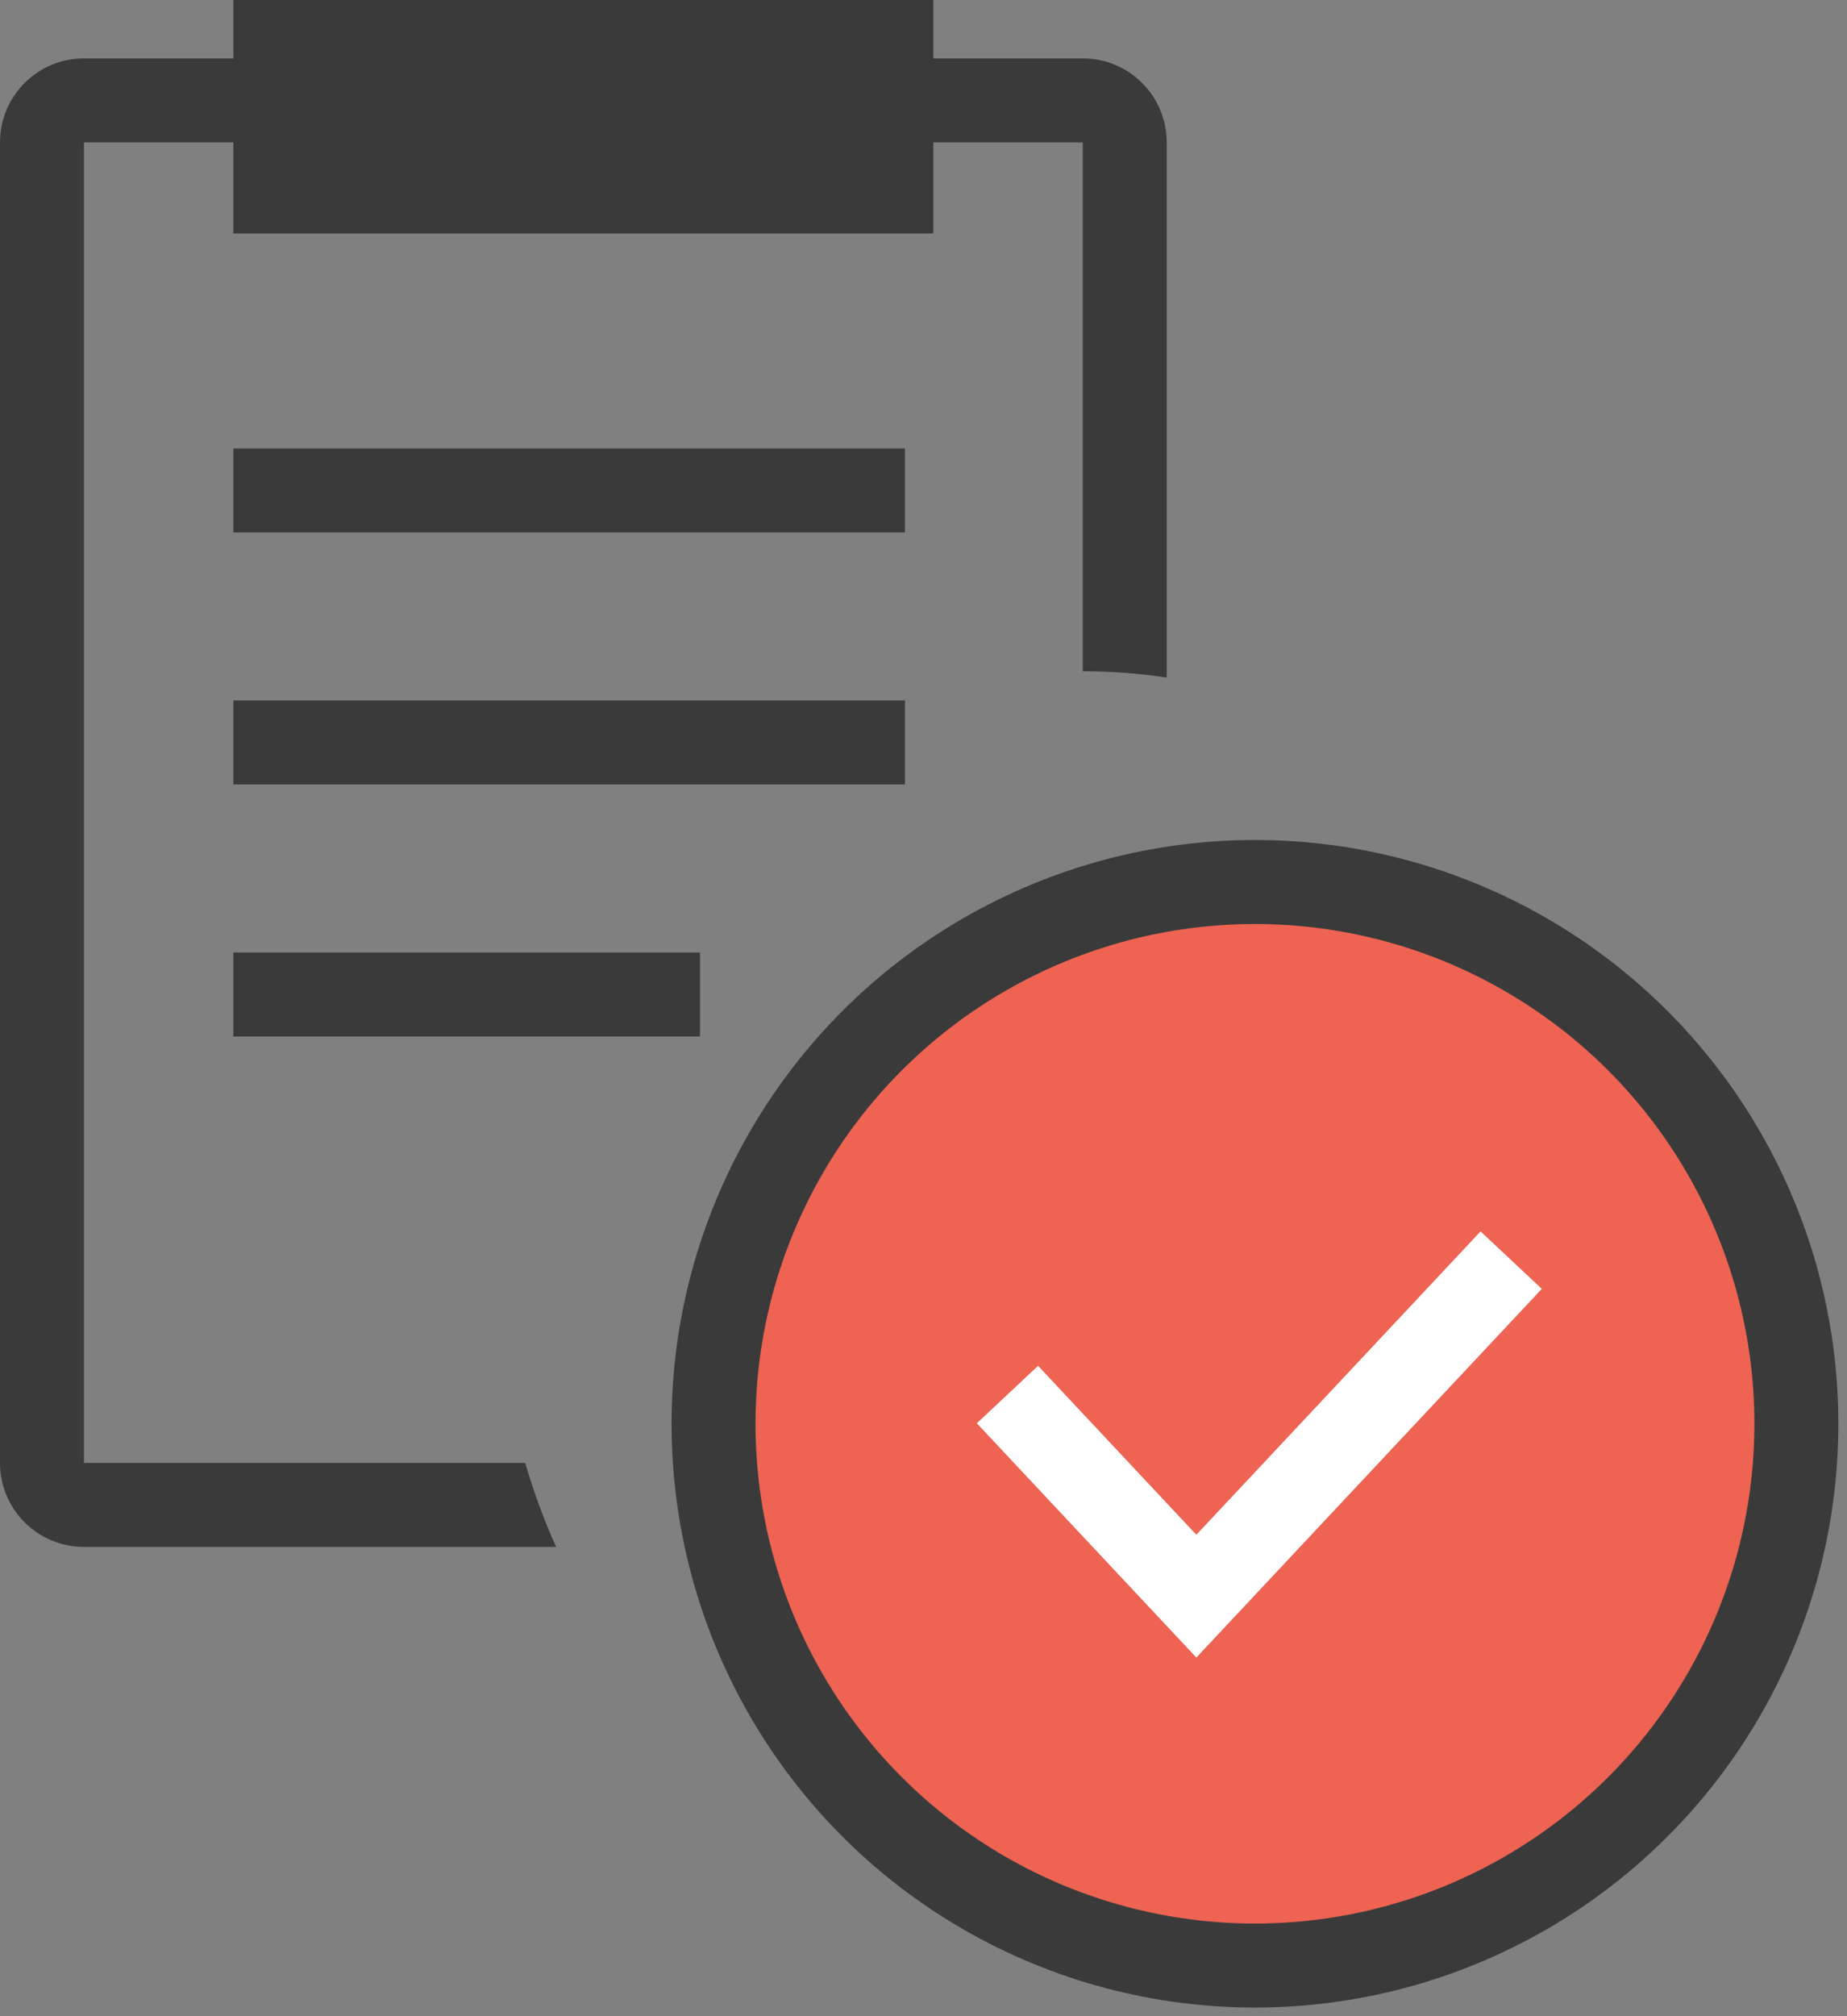 <svg width="22" height="24" viewBox="0 0 22 24" fill="none" xmlns="http://www.w3.org/2000/svg">
<rect x="0" y="0" width="22" height="24" fill="#808080" stroke="none"/>
<line x1="2.779" y1="5.838" x2="10.779" y2="5.838" stroke="#3A3A3A"/>
<line x1="2.779" y1="8.838" x2="10.779" y2="8.838" stroke="#3A3A3A"/>
<line x1="2.779" y1="11.838" x2="8.338" y2="11.838" stroke="#3A3A3A"/>
<rect x="2.779" width="8.338" height="2.779" fill="#3A3A3A"/>
<path fill-rule="evenodd" clip-rule="evenodd" d="M1 1.695H12.897V7.991C12.899 7.991 12.902 7.991 12.904 7.991C13.241 7.991 13.573 8.016 13.897 8.065V1.695C13.897 1.143 13.449 0.695 12.897 0.695H1C0.448 0.695 0 1.143 0 1.695V17.414C0 17.966 0.448 18.414 1 18.414H6.624C6.479 18.093 6.356 17.758 6.256 17.414H1L1 1.695Z" fill="#3A3A3A"/>
<circle cx="14.948" cy="16.948" r="6.449" fill="#EE6352" stroke="#3A3A3A"/>
<path d="M12 16.6L14.25 19L18 15" stroke="white"/>
</svg>
